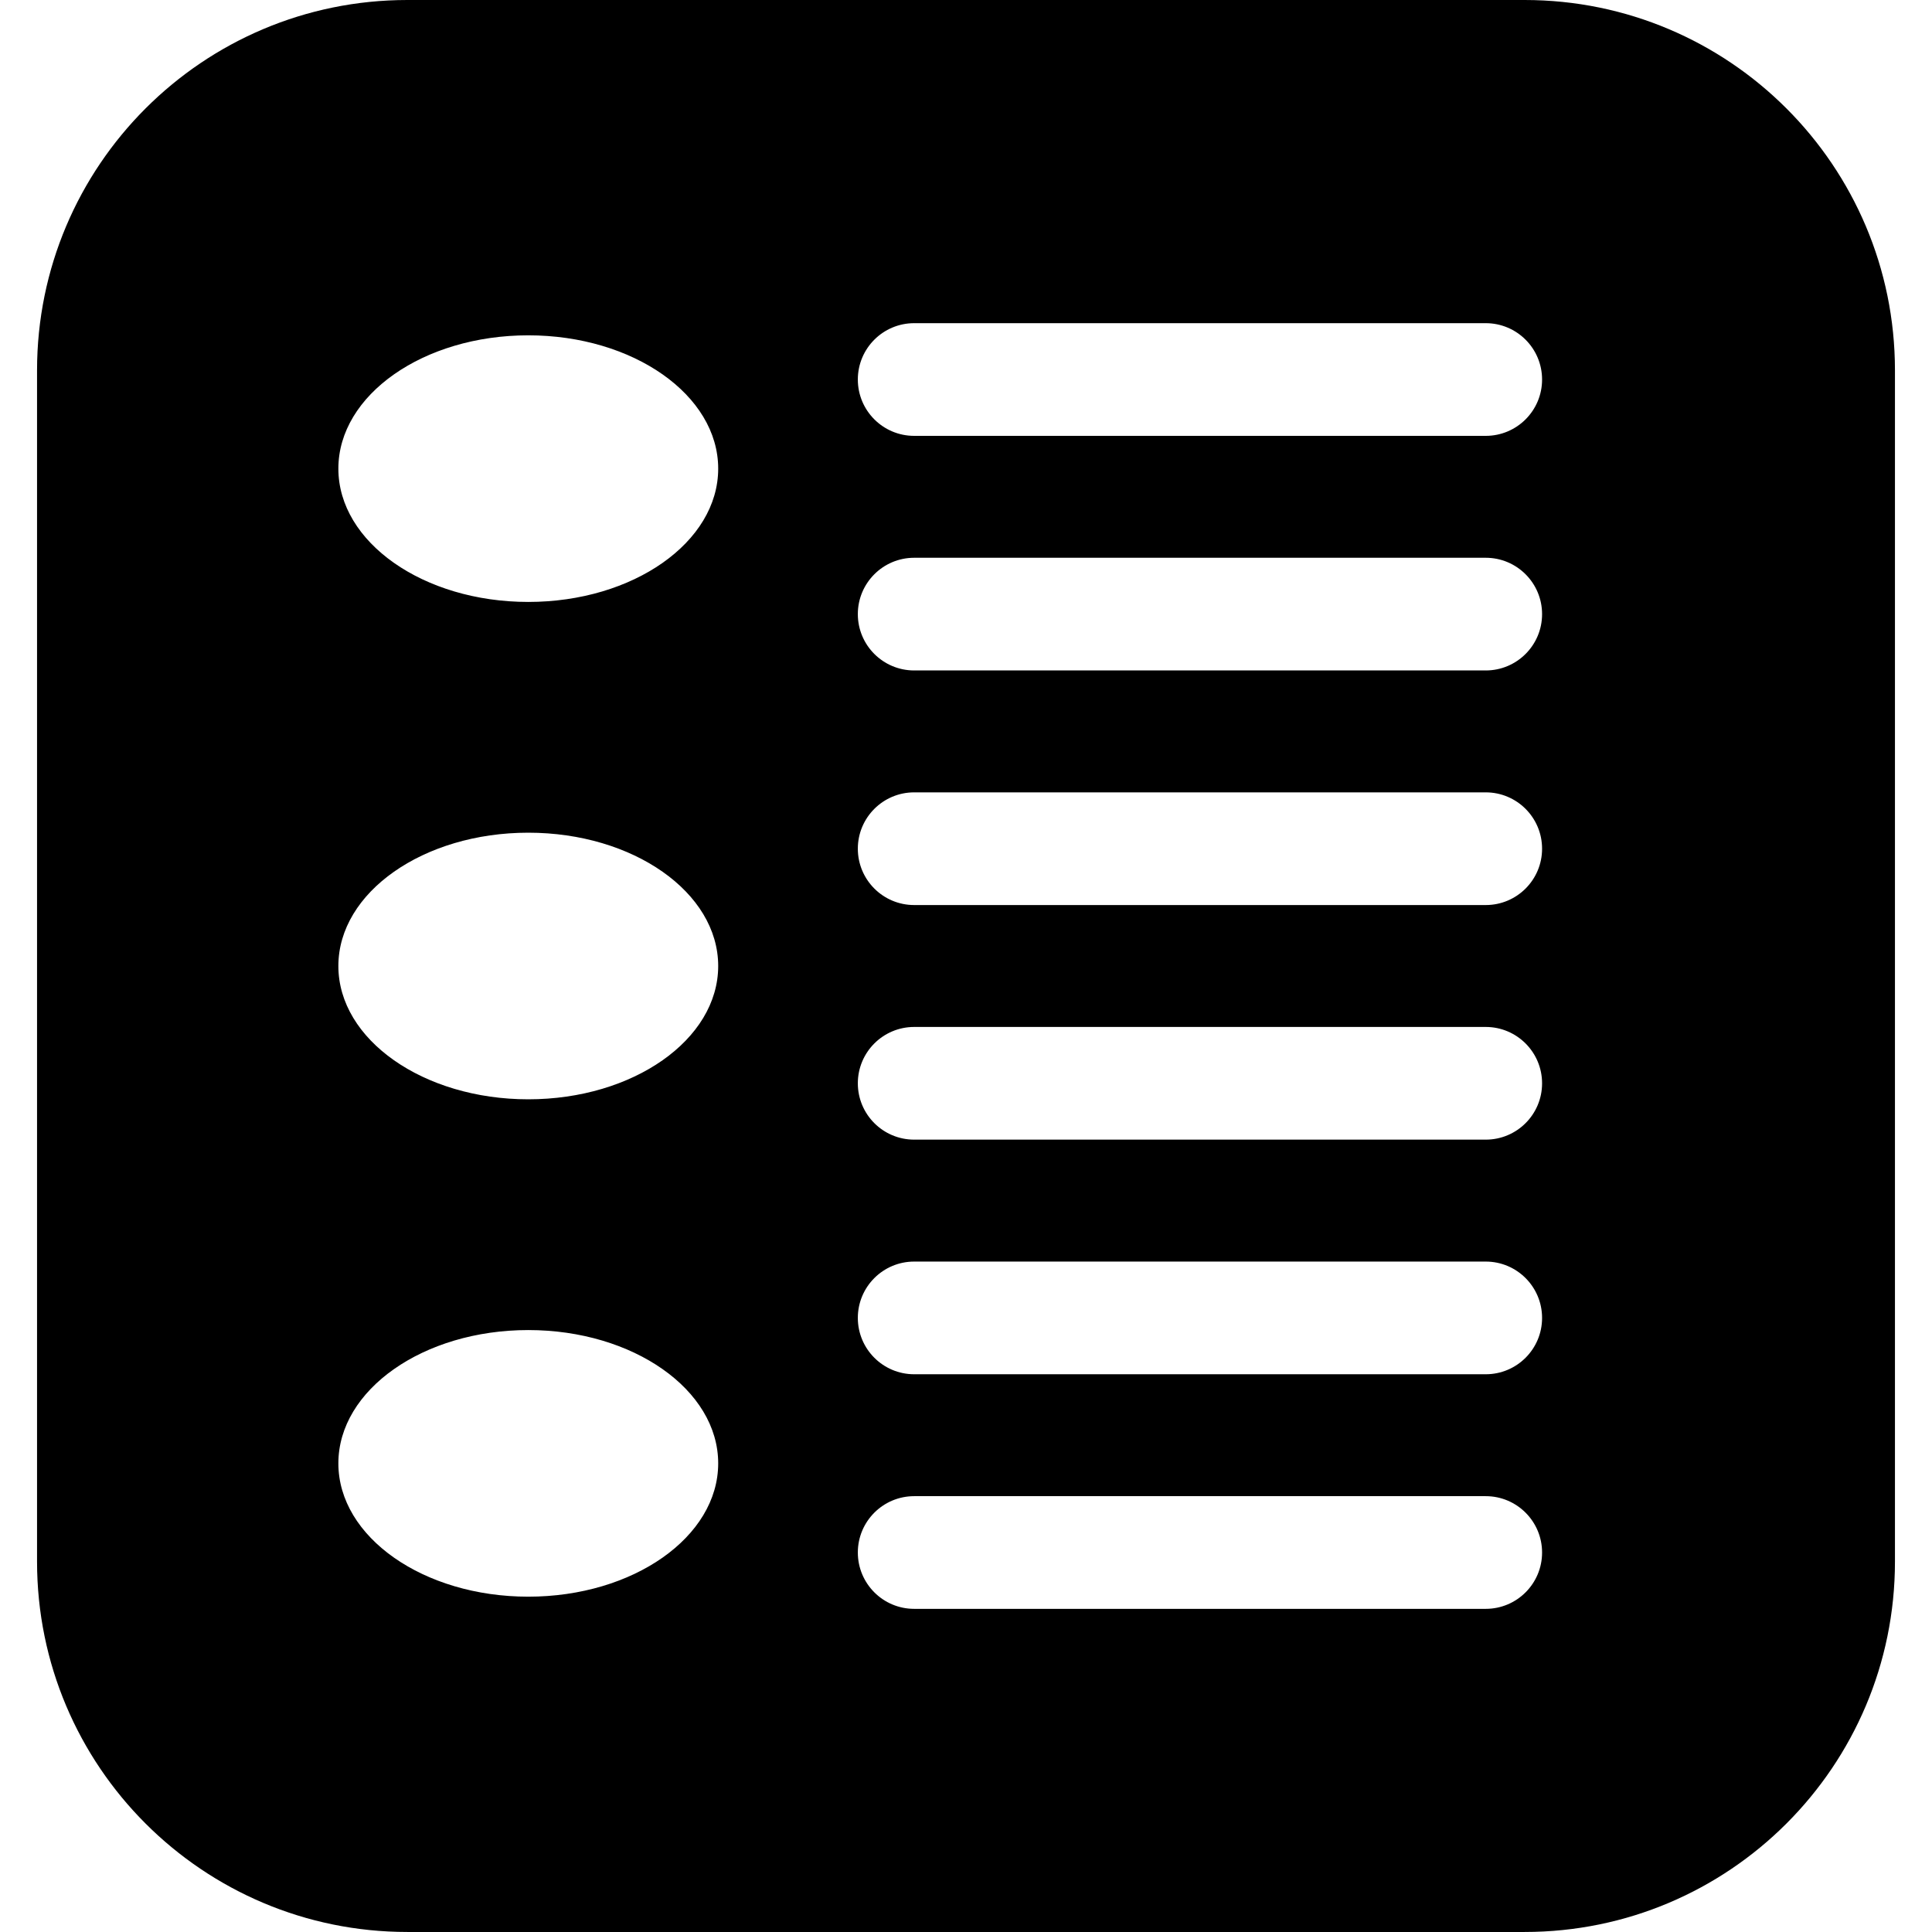 <?xml version="1.0" encoding="utf-8"?>
<!-- Generator: Adobe Illustrator 17.0.0, SVG Export Plug-In . SVG Version: 6.00 Build 0)  -->
<!DOCTYPE svg PUBLIC "-//W3C//DTD SVG 1.1//EN" "http://www.w3.org/Graphics/SVG/1.1/DTD/svg11.dtd">
<svg version="1.1" xmlns="http://www.w3.org/2000/svg" xmlns:xlink="http://www.w3.org/1999/xlink" x="0px" y="0px" width="80px"
	 height="80px" viewBox="109.5 415.5 80 80" enable-background="new 109.5 415.5 80 80" xml:space="preserve">
<g id="Layer_1">
</g>
<g id="Layer_2">
</g>
<g id="Layer_3">
</g>
<g id="Layer_4">
</g>
<g id="Layer_5">
	<path d="M172.631,415.5h-46.262c-8.47,0-15.335,6.866-15.335,15.335v49.329c0,8.47,6.866,15.335,15.335,15.335h46.262
		c8.47,0,15.335-6.866,15.335-15.335v-49.329C187.966,422.366,181.101,415.5,172.631,415.5z M131.375,481.615
		c-4.343,0-7.864-2.471-7.864-5.52c0-3.049,3.521-5.52,7.864-5.52c4.343,0,7.864,2.471,7.864,5.52
		C139.238,479.144,135.718,481.615,131.375,481.615z M131.375,461.02c-4.343,0-7.864-2.471-7.864-5.52
		c0-3.049,3.521-5.52,7.864-5.52c4.343,0,7.864,2.471,7.864,5.52C139.238,458.549,135.718,461.02,131.375,461.02z M131.375,440.425
		c-4.343,0-7.864-2.472-7.864-5.52s3.521-5.52,7.864-5.52c4.343,0,7.864,2.472,7.864,5.52S135.718,440.425,131.375,440.425z
		 M171.021,482.119h-23.667c-1.289,0-2.333-1.045-2.333-2.333c0-1.289,1.045-2.333,2.333-2.333h23.667
		c1.289,0,2.333,1.045,2.333,2.333C173.355,481.074,172.31,482.119,171.021,482.119z M171.021,472.405h-23.667
		c-1.289,0-2.333-1.045-2.333-2.333c0-1.289,1.045-2.333,2.333-2.333h23.667c1.289,0,2.333,1.045,2.333,2.333
		C173.355,471.36,172.31,472.405,171.021,472.405z M171.021,462.69h-23.667c-1.289,0-2.333-1.045-2.333-2.333
		c0-1.289,1.045-2.333,2.333-2.333h23.667c1.289,0,2.333,1.045,2.333,2.333C173.355,461.646,172.31,462.69,171.021,462.69z
		 M171.021,452.976h-23.667c-1.289,0-2.333-1.045-2.333-2.333c0-1.289,1.045-2.333,2.333-2.333h23.667
		c1.289,0,2.333,1.045,2.333,2.333C173.355,451.932,172.31,452.976,171.021,452.976z M171.021,443.262h-23.667
		c-1.289,0-2.333-1.045-2.333-2.333c0-1.289,1.045-2.333,2.333-2.333h23.667c1.289,0,2.333,1.045,2.333,2.333
		C173.355,442.217,172.31,443.262,171.021,443.262z M171.021,433.548h-23.667c-1.289,0-2.333-1.045-2.333-2.333
		c0-1.289,1.045-2.333,2.333-2.333h23.667c1.289,0,2.333,1.045,2.333,2.333C173.355,432.503,172.31,433.548,171.021,433.548z"/>
</g>
</svg>
